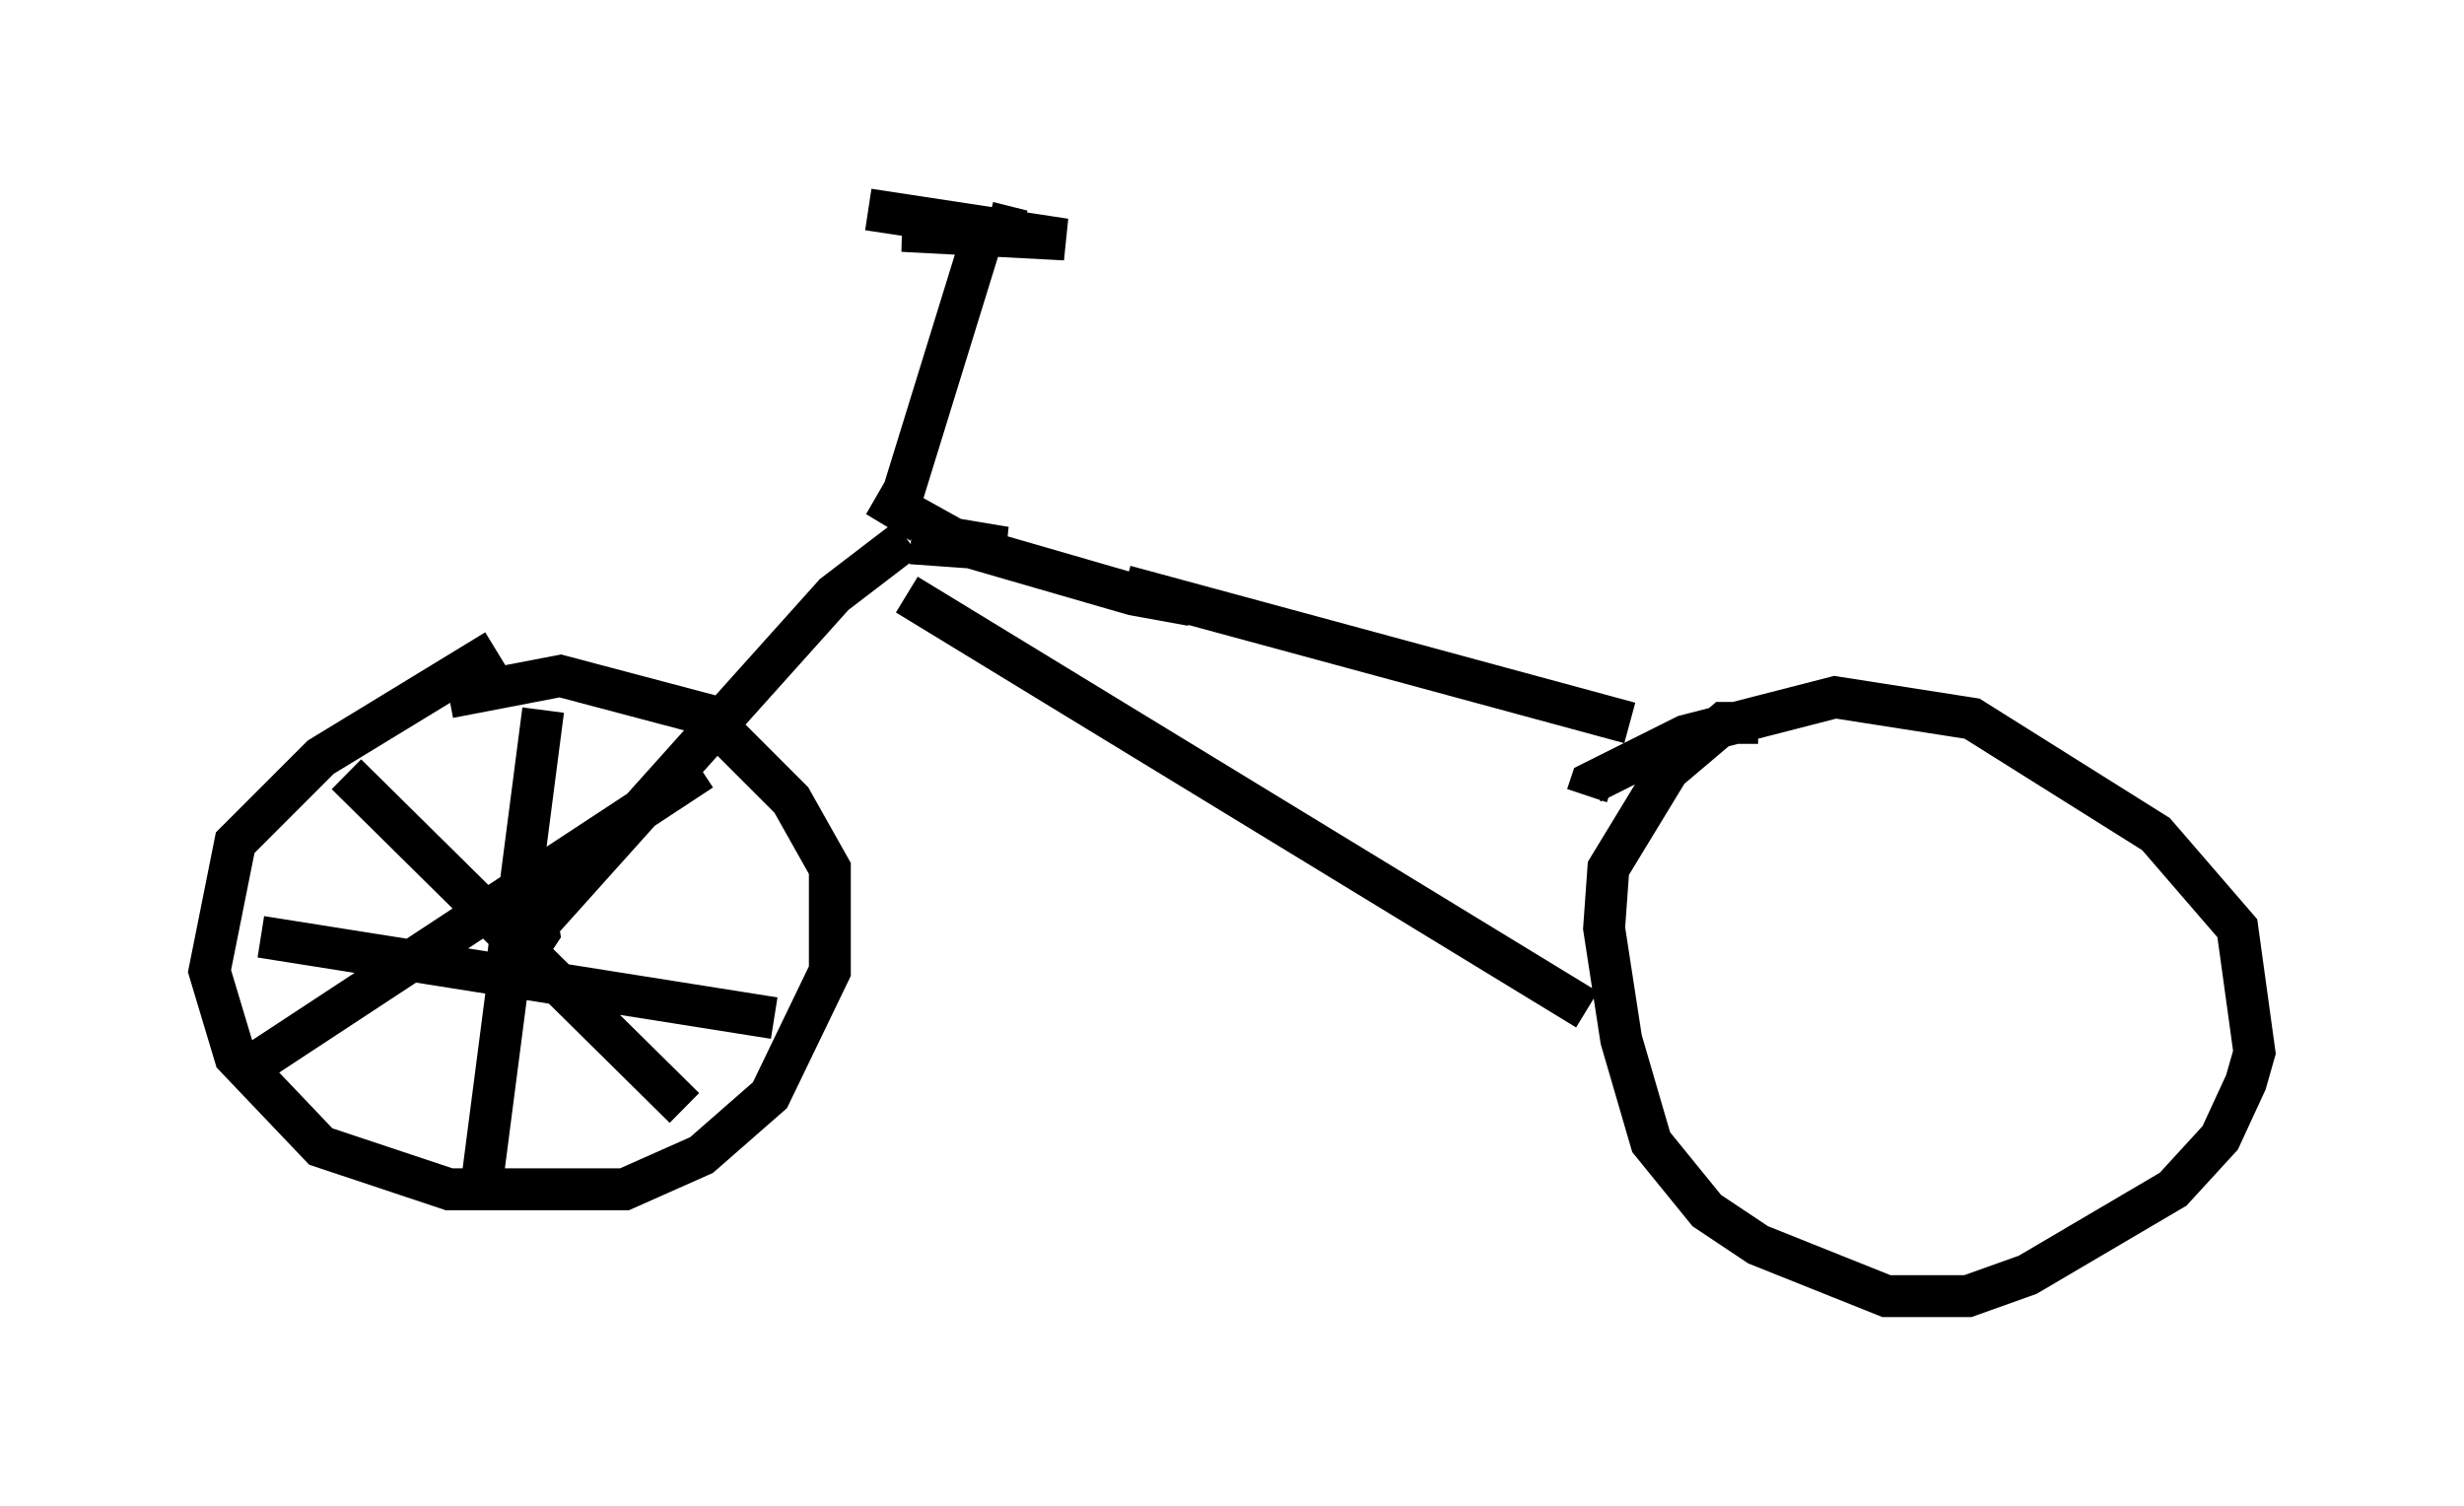 <?xml version="1.0" encoding="utf-8" ?>
<svg baseProfile="full" height="35.929" version="1.1" width="58.796" xmlns="http://www.w3.org/2000/svg" xmlns:ev="http://www.w3.org/2001/xml-events" xmlns:xlink="http://www.w3.org/1999/xlink"><defs /><rect fill="white" height="35.929" width="58.796" x="0" y="0" /><path d="M13.779, 15.923 m-1.94, -0.408 l-4.185, 2.552 -2.042, 2.042 l-0.613, 3.063 0.613, 2.042 l2.042, 2.144 3.063, 1.021 l4.185, 0.0 1.838, -0.817 l1.633, -1.429 1.429, -2.96 l0.0, -2.45 -0.919, -1.633 l-2.042, -2.042 -3.471, -0.919 l-2.654, 0.51 m1.531, 5.206 l-0.204, 1.633 0.817, -1.225 l-0.102, -0.613 -0.919, 0.0 m-3.573, -3.165 l8.065, 7.963 m-10.311, -1.021 l10.719, -7.044 m-10.515, 3.981 l12.25, 1.94 m-5.513, -7.35 l-1.429, 11.025 m1.225, -5.819 l7.146, -7.963 1.735, -1.327 m-0.919, -7.861 l4.696, 0.715 -3.879, -0.204 l2.858, 0.0 -0.817, -0.204 m0.0, -0.102 l-2.144, 6.942 -0.51, -0.306 l1.838, 1.021 1.225, 0.204 l-2.246, -0.102 1.429, 0.102 l3.879, 1.123 1.123, 0.204 l0.204, -0.204 m-1.531, -0.204 l12.046, 3.267 m-17.252, -3.063 l16.231, 9.902 m4.083, -6.84 l-0.817, 0.0 -1.327, 1.123 l-1.429, 2.348 -0.102, 1.429 l0.408, 2.654 0.715, 2.45 l1.327, 1.633 1.225, 0.817 l3.063, 1.225 1.94, 0.0 l1.429, -0.51 3.471, -2.042 l1.123, -1.225 0.613, -1.327 l0.204, -0.715 -0.408, -2.96 l-1.94, -2.246 -4.39, -2.756 l-3.267, -0.51 -3.573, 0.919 l-2.246, 1.123 -0.102, 0.306 " fill="none" stroke="black" stroke-width="1" /></svg>